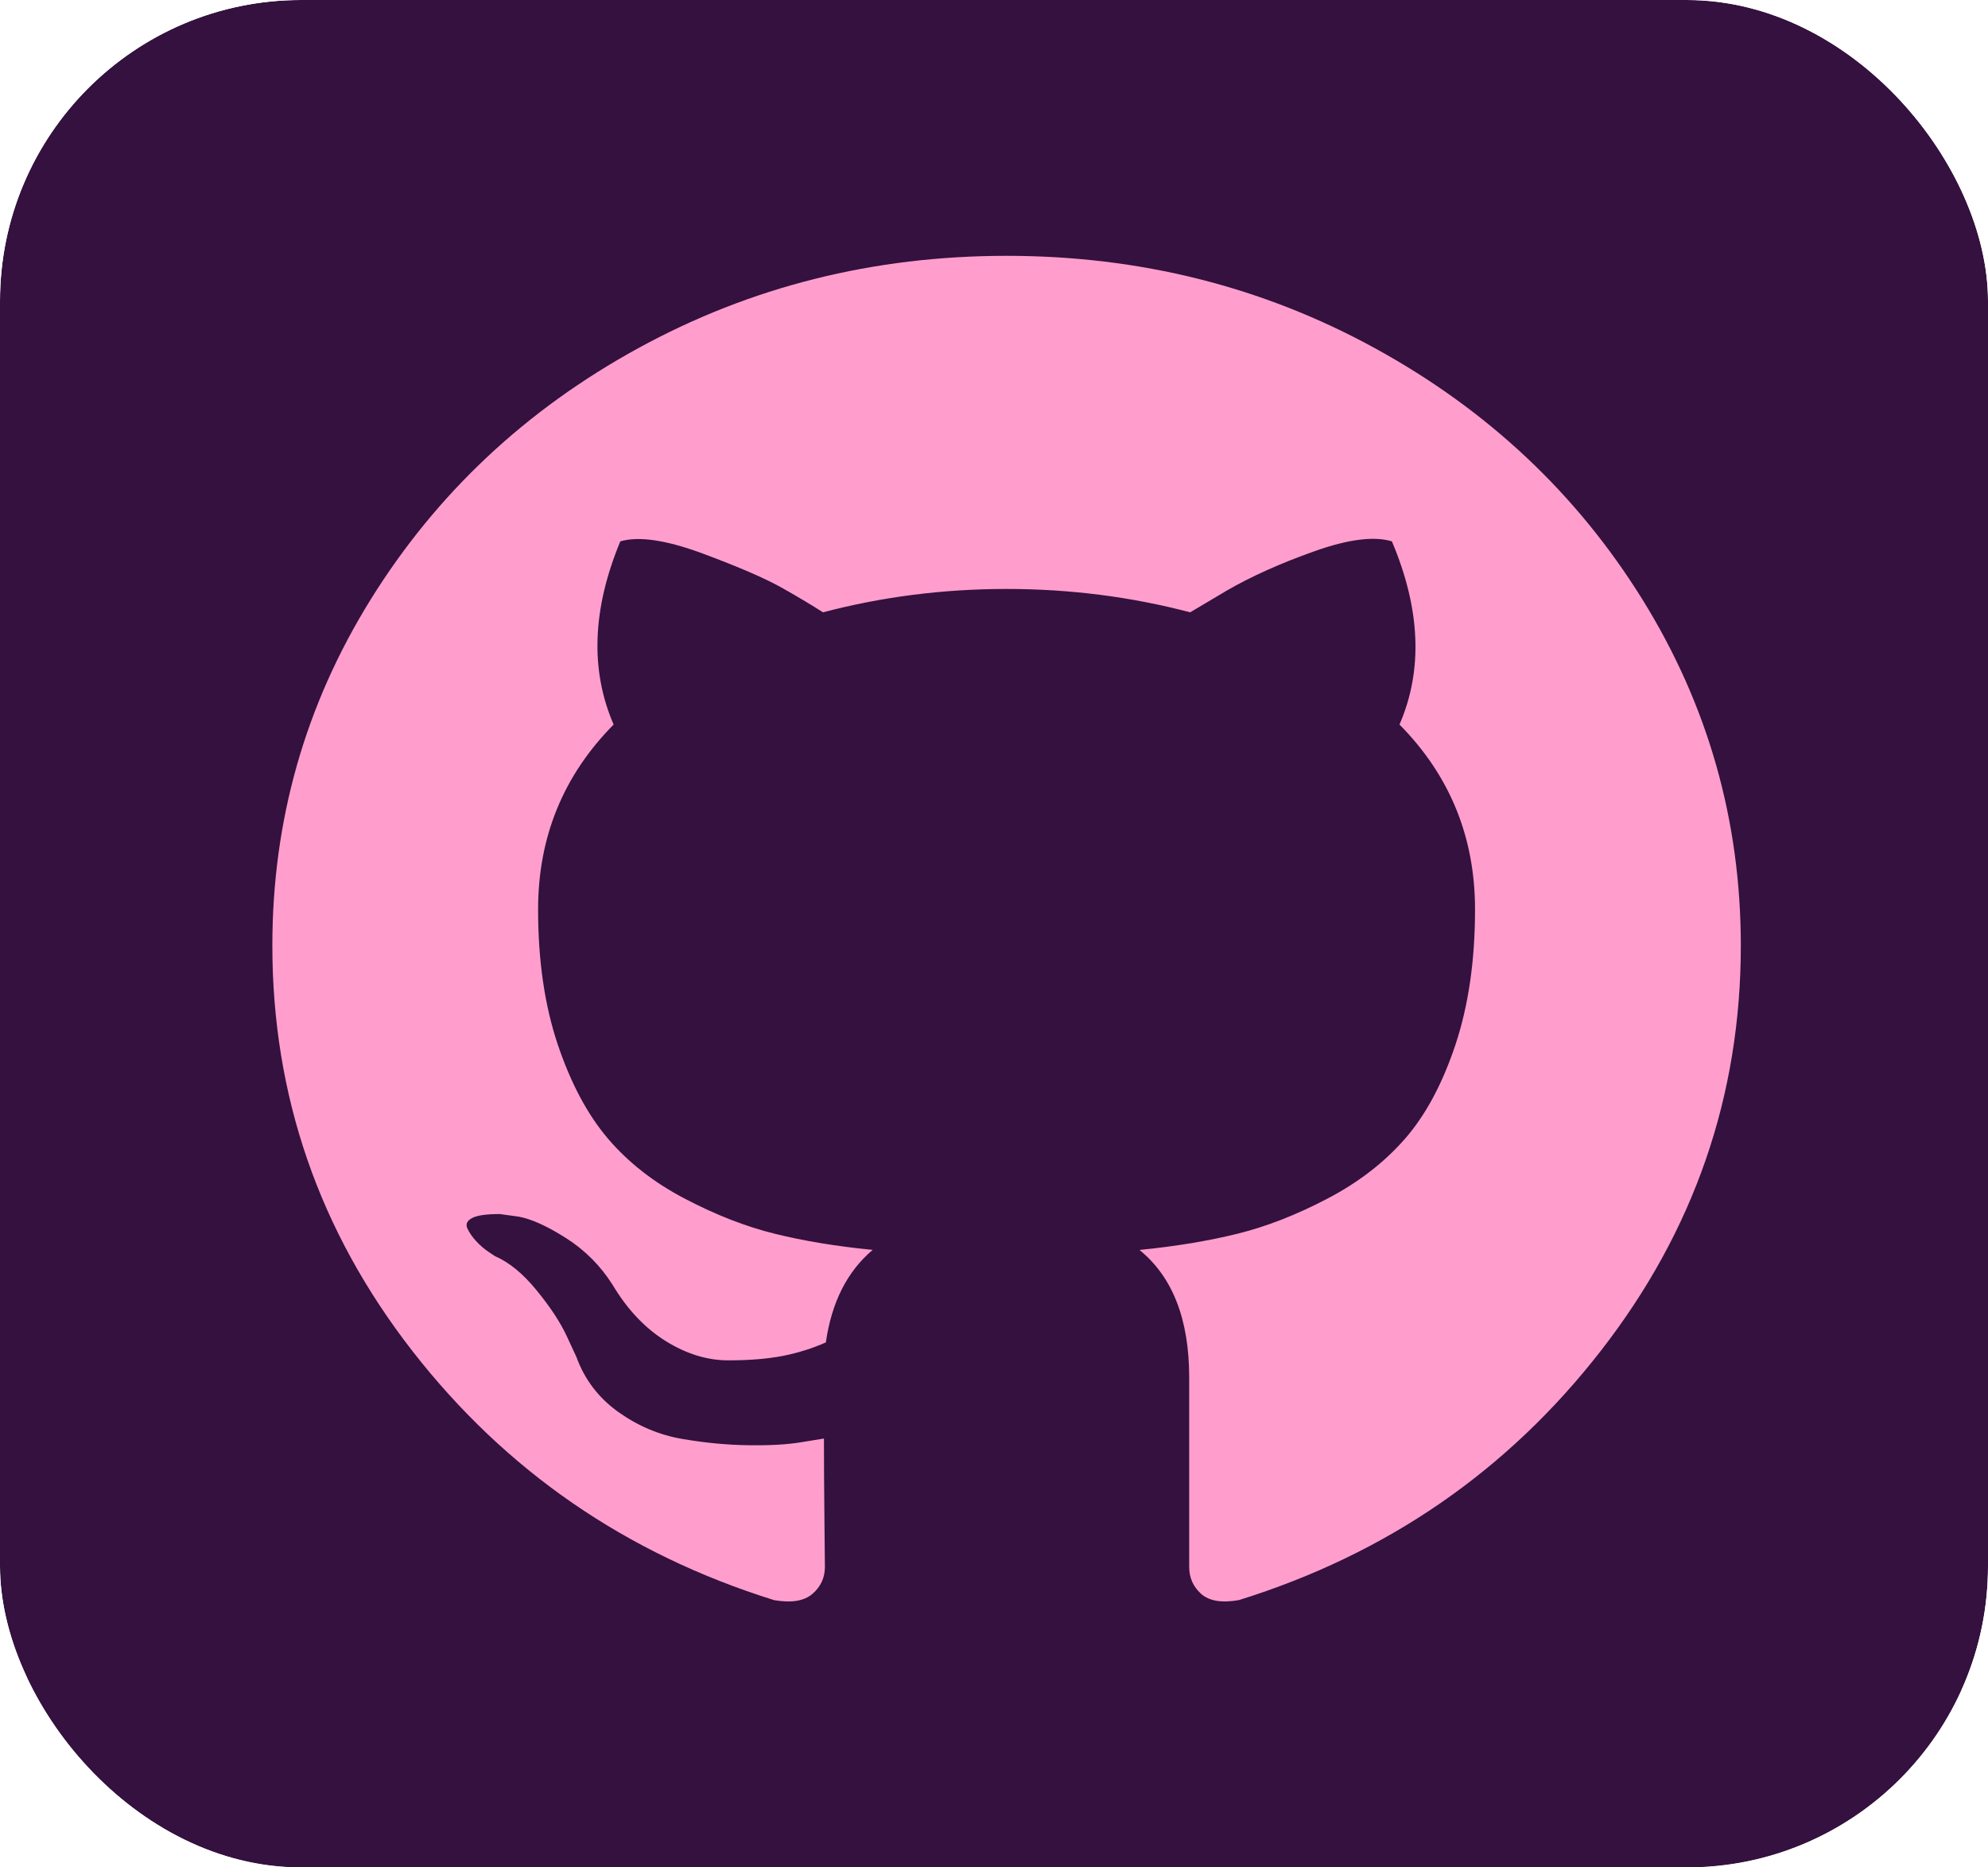 <svg width="33" height="31" viewBox="0 0 33 31" fill="none" xmlns="http://www.w3.org/2000/svg">
<g clip-path="url(#clip0_435020_132)">
<g filter="url(#filter0_d_435020_132)">
<path d="M26.219 0.425H6.781C3.286 0.425 0.452 3.086 0.452 6.37V24.63C0.452 27.913 3.286 30.575 6.781 30.575H26.219C29.714 30.575 32.548 27.913 32.548 24.63V6.37C32.548 3.086 29.714 0.425 26.219 0.425Z" fill="#34113f"/>
<path d="M26.219 0.425H6.781C3.286 0.425 0.452 3.086 0.452 6.37V24.63C0.452 27.913 3.286 30.575 6.781 30.575H26.219C29.714 30.575 32.548 27.913 32.548 24.63V6.37C32.548 3.086 29.714 0.425 26.219 0.425Z" stroke="#34113f" stroke-width="21.918"/>
</g>
<path d="M27.262 9.949C26.172 8.195 24.694 6.806 22.826 5.782C20.959 4.758 18.92 4.247 16.709 4.247C14.497 4.247 12.458 4.759 10.591 5.782C8.723 6.806 7.245 8.195 6.155 9.949C5.065 11.703 4.521 13.619 4.521 15.696C4.521 18.191 5.295 20.434 6.845 22.427C8.395 24.419 10.398 25.798 12.852 26.564C13.138 26.613 13.349 26.578 13.487 26.459C13.624 26.34 13.693 26.191 13.693 26.012C13.693 25.982 13.69 25.714 13.685 25.207C13.68 24.7 13.677 24.258 13.677 23.881L13.312 23.94C13.079 23.98 12.786 23.997 12.431 23.992C12.077 23.988 11.709 23.953 11.328 23.888C10.947 23.823 10.593 23.674 10.265 23.441C9.937 23.207 9.704 22.901 9.567 22.524L9.408 22.181C9.302 21.953 9.136 21.699 8.908 21.421C8.681 21.142 8.451 20.954 8.218 20.854L8.107 20.78C8.033 20.73 7.964 20.67 7.901 20.601C7.837 20.531 7.79 20.462 7.758 20.392C7.726 20.322 7.752 20.265 7.837 20.22C7.922 20.175 8.075 20.154 8.297 20.154L8.615 20.198C8.826 20.238 9.088 20.357 9.4 20.556C9.712 20.755 9.969 21.013 10.17 21.331C10.413 21.738 10.707 22.049 11.051 22.263C11.395 22.477 11.741 22.583 12.09 22.583C12.439 22.583 12.741 22.558 12.995 22.509C13.248 22.459 13.486 22.384 13.709 22.285C13.804 21.619 14.063 21.107 14.486 20.749C13.883 20.69 13.341 20.6 12.86 20.481C12.378 20.362 11.881 20.168 11.368 19.899C10.855 19.631 10.429 19.298 10.091 18.901C9.752 18.503 9.474 17.981 9.257 17.335C9.041 16.689 8.932 15.944 8.932 15.099C8.932 13.896 9.35 12.873 10.186 12.028C9.794 11.124 9.831 10.11 10.297 8.987C10.604 8.897 11.059 8.965 11.662 9.188C12.265 9.412 12.706 9.603 12.987 9.762C13.267 9.921 13.492 10.056 13.661 10.165C14.646 9.906 15.661 9.777 16.709 9.777C17.756 9.777 18.772 9.906 19.756 10.165L20.359 9.807C20.771 9.568 21.258 9.35 21.819 9.151C22.379 8.952 22.808 8.897 23.105 8.987C23.58 10.11 23.623 11.124 23.231 12.028C24.067 12.873 24.485 13.897 24.485 15.099C24.485 15.944 24.376 16.692 24.16 17.343C23.943 17.994 23.663 18.515 23.319 18.908C22.975 19.301 22.546 19.631 22.033 19.899C21.52 20.168 21.023 20.362 20.541 20.481C20.06 20.6 19.518 20.69 18.915 20.75C19.465 21.197 19.74 21.902 19.74 22.866V26.012C19.74 26.191 19.806 26.34 19.938 26.459C20.071 26.578 20.279 26.613 20.565 26.563C23.02 25.798 25.022 24.419 26.572 22.426C28.122 20.434 28.897 18.19 28.897 15.695C28.896 13.619 28.351 11.703 27.262 9.949Z" fill="#ff9ecd"/>
</g>
<defs>
<filter id="filter0_d_435020_132" x="-14.507" y="-10.534" width="62.014" height="60.069" filterUnits="userSpaceOnUse" color-interpolation-filters="sRGB">
<feFlood flood-opacity="0" result="BackgroundImageFix"/>
<feColorMatrix in="SourceAlpha" type="matrix" values="0 0 0 0 0 0 0 0 0 0 0 0 0 0 0 0 0 0 127 0" result="hardAlpha"/>
<feOffset dy="4"/>
<feGaussianBlur stdDeviation="2"/>
<feComposite in2="hardAlpha" operator="out"/>
<feColorMatrix type="matrix" values="0 0 0 0 0.129 0 0 0 0 0.153 0 0 0 0 0.22 0 0 0 0.25 0"/>
<feBlend mode="normal" in2="BackgroundImageFix" result="effect1_dropShadow_435020_132"/>
<feBlend mode="normal" in="SourceGraphic" in2="effect1_dropShadow_435020_132" result="shape"/>
</filter>
<clipPath id="clip0_435020_132">
<rect width="33" height="31" rx="5" fill="none"/>
</clipPath>
</defs>
</svg>